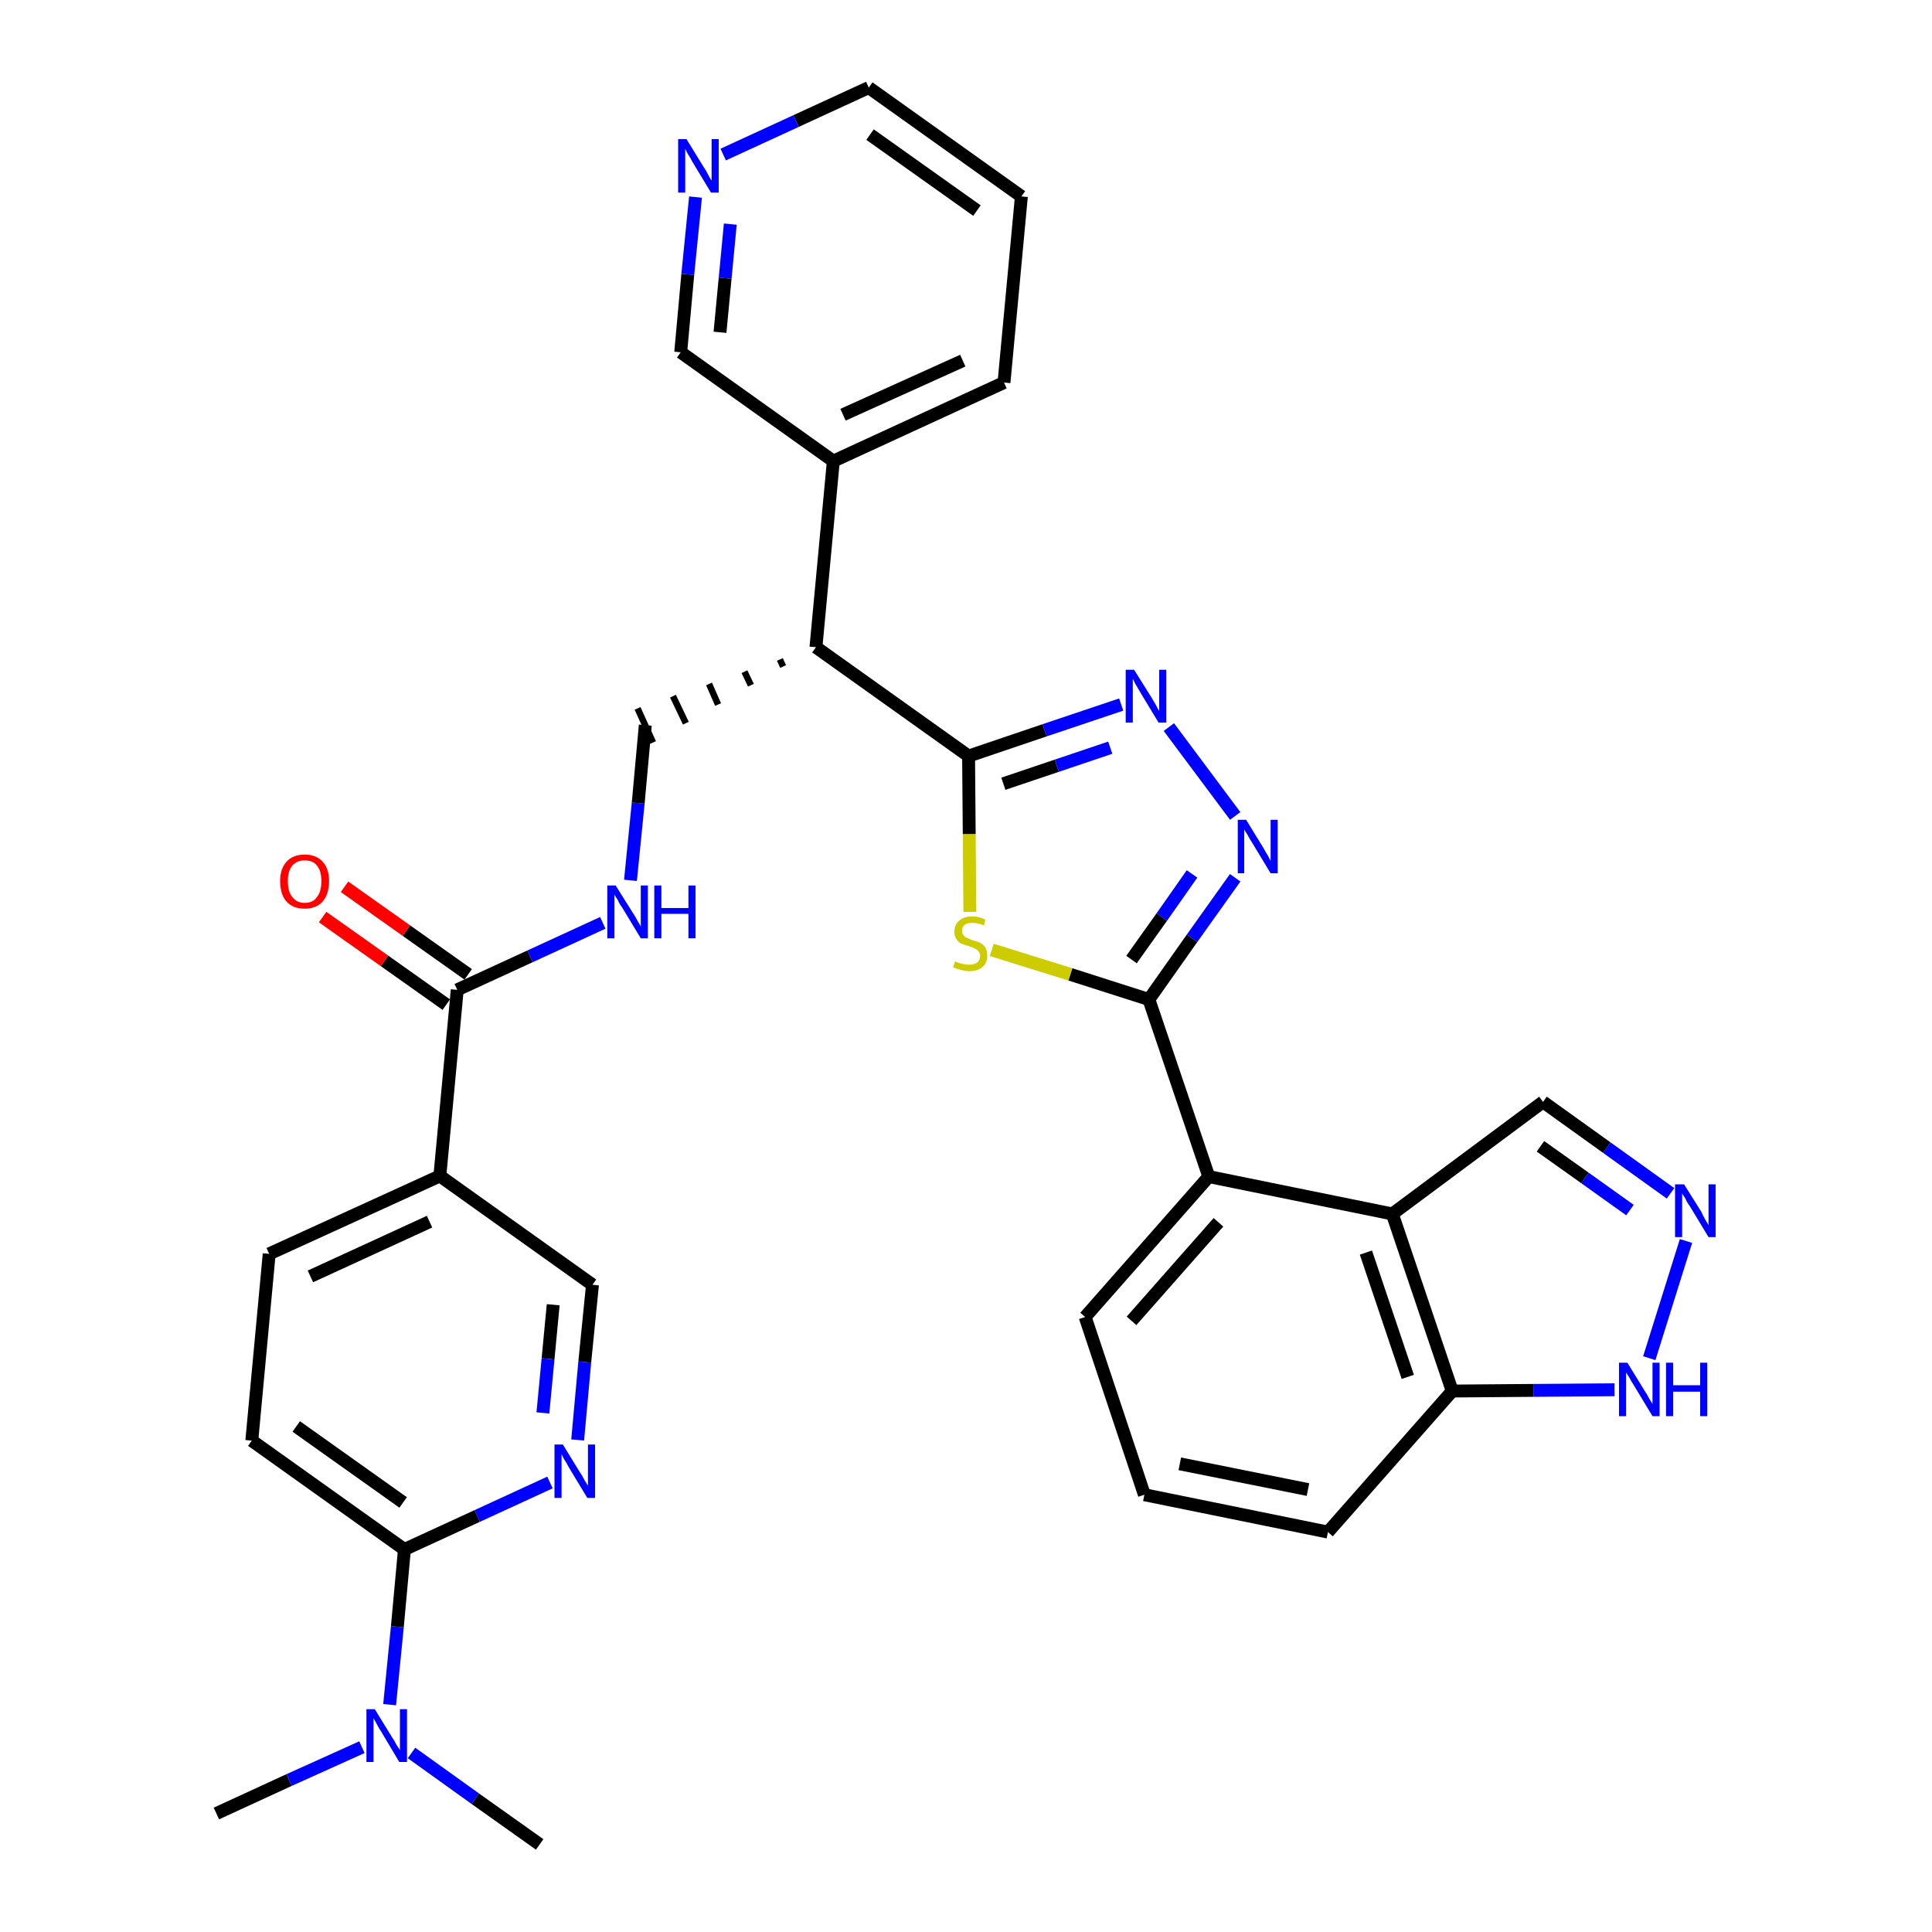<?xml version='1.0' encoding='iso-8859-1'?>
<svg version='1.1' baseProfile='full'
              xmlns='http://www.w3.org/2000/svg'
                      xmlns:rdkit='http://www.rdkit.org/xml'
                      xmlns:xlink='http://www.w3.org/1999/xlink'
                  xml:space='preserve'
width='300px' height='300px' viewBox='0 0 300 300'>
<!-- END OF HEADER -->
<path class='bond-0 atom-0 atom-1' d='M 33.6,281.6 L 44.9,276.4' style='fill:none;fill-rule:evenodd;stroke:#000000;stroke-width:2.0px;stroke-linecap:butt;stroke-linejoin:miter;stroke-opacity:1' />
<path class='bond-0 atom-0 atom-1' d='M 44.9,276.4 L 56.2,271.3' style='fill:none;fill-rule:evenodd;stroke:#0000FF;stroke-width:2.0px;stroke-linecap:butt;stroke-linejoin:miter;stroke-opacity:1' />
<path class='bond-1 atom-1 atom-2' d='M 63.9,272.2 L 73.8,279.3' style='fill:none;fill-rule:evenodd;stroke:#0000FF;stroke-width:2.0px;stroke-linecap:butt;stroke-linejoin:miter;stroke-opacity:1' />
<path class='bond-1 atom-1 atom-2' d='M 73.8,279.3 L 83.8,286.4' style='fill:none;fill-rule:evenodd;stroke:#000000;stroke-width:2.0px;stroke-linecap:butt;stroke-linejoin:miter;stroke-opacity:1' />
<path class='bond-2 atom-1 atom-3' d='M 60.5,264.7 L 61.7,252.6' style='fill:none;fill-rule:evenodd;stroke:#0000FF;stroke-width:2.0px;stroke-linecap:butt;stroke-linejoin:miter;stroke-opacity:1' />
<path class='bond-2 atom-1 atom-3' d='M 61.7,252.6 L 62.8,240.6' style='fill:none;fill-rule:evenodd;stroke:#000000;stroke-width:2.0px;stroke-linecap:butt;stroke-linejoin:miter;stroke-opacity:1' />
<path class='bond-3 atom-3 atom-4' d='M 62.8,240.6 L 39.1,223.7' style='fill:none;fill-rule:evenodd;stroke:#000000;stroke-width:2.0px;stroke-linecap:butt;stroke-linejoin:miter;stroke-opacity:1' />
<path class='bond-3 atom-3 atom-4' d='M 62.6,233.3 L 46.0,221.5' style='fill:none;fill-rule:evenodd;stroke:#000000;stroke-width:2.0px;stroke-linecap:butt;stroke-linejoin:miter;stroke-opacity:1' />
<path class='bond-33 atom-33 atom-3' d='M 85.4,230.2 L 74.1,235.4' style='fill:none;fill-rule:evenodd;stroke:#0000FF;stroke-width:2.0px;stroke-linecap:butt;stroke-linejoin:miter;stroke-opacity:1' />
<path class='bond-33 atom-33 atom-3' d='M 74.1,235.4 L 62.8,240.6' style='fill:none;fill-rule:evenodd;stroke:#000000;stroke-width:2.0px;stroke-linecap:butt;stroke-linejoin:miter;stroke-opacity:1' />
<path class='bond-4 atom-4 atom-5' d='M 39.1,223.7 L 41.8,194.7' style='fill:none;fill-rule:evenodd;stroke:#000000;stroke-width:2.0px;stroke-linecap:butt;stroke-linejoin:miter;stroke-opacity:1' />
<path class='bond-5 atom-5 atom-6' d='M 41.8,194.7 L 68.3,182.6' style='fill:none;fill-rule:evenodd;stroke:#000000;stroke-width:2.0px;stroke-linecap:butt;stroke-linejoin:miter;stroke-opacity:1' />
<path class='bond-5 atom-5 atom-6' d='M 48.2,198.2 L 66.7,189.7' style='fill:none;fill-rule:evenodd;stroke:#000000;stroke-width:2.0px;stroke-linecap:butt;stroke-linejoin:miter;stroke-opacity:1' />
<path class='bond-6 atom-6 atom-7' d='M 68.3,182.6 L 71.0,153.7' style='fill:none;fill-rule:evenodd;stroke:#000000;stroke-width:2.0px;stroke-linecap:butt;stroke-linejoin:miter;stroke-opacity:1' />
<path class='bond-31 atom-6 atom-32' d='M 68.3,182.6 L 92.0,199.5' style='fill:none;fill-rule:evenodd;stroke:#000000;stroke-width:2.0px;stroke-linecap:butt;stroke-linejoin:miter;stroke-opacity:1' />
<path class='bond-7 atom-7 atom-8' d='M 72.7,151.3 L 63.1,144.5' style='fill:none;fill-rule:evenodd;stroke:#000000;stroke-width:2.0px;stroke-linecap:butt;stroke-linejoin:miter;stroke-opacity:1' />
<path class='bond-7 atom-7 atom-8' d='M 63.1,144.5 L 53.5,137.7' style='fill:none;fill-rule:evenodd;stroke:#FF0000;stroke-width:2.0px;stroke-linecap:butt;stroke-linejoin:miter;stroke-opacity:1' />
<path class='bond-7 atom-7 atom-8' d='M 69.3,156.0 L 59.7,149.2' style='fill:none;fill-rule:evenodd;stroke:#000000;stroke-width:2.0px;stroke-linecap:butt;stroke-linejoin:miter;stroke-opacity:1' />
<path class='bond-7 atom-7 atom-8' d='M 59.7,149.2 L 50.1,142.4' style='fill:none;fill-rule:evenodd;stroke:#FF0000;stroke-width:2.0px;stroke-linecap:butt;stroke-linejoin:miter;stroke-opacity:1' />
<path class='bond-8 atom-7 atom-9' d='M 71.0,153.7 L 82.3,148.5' style='fill:none;fill-rule:evenodd;stroke:#000000;stroke-width:2.0px;stroke-linecap:butt;stroke-linejoin:miter;stroke-opacity:1' />
<path class='bond-8 atom-7 atom-9' d='M 82.3,148.5 L 93.6,143.3' style='fill:none;fill-rule:evenodd;stroke:#0000FF;stroke-width:2.0px;stroke-linecap:butt;stroke-linejoin:miter;stroke-opacity:1' />
<path class='bond-9 atom-9 atom-10' d='M 97.9,136.7 L 99.1,124.7' style='fill:none;fill-rule:evenodd;stroke:#0000FF;stroke-width:2.0px;stroke-linecap:butt;stroke-linejoin:miter;stroke-opacity:1' />
<path class='bond-9 atom-9 atom-10' d='M 99.1,124.7 L 100.2,112.6' style='fill:none;fill-rule:evenodd;stroke:#000000;stroke-width:2.0px;stroke-linecap:butt;stroke-linejoin:miter;stroke-opacity:1' />
<path class='bond-10 atom-11 atom-10' d='M 121.1,102.4 L 121.6,103.5' style='fill:none;fill-rule:evenodd;stroke:#000000;stroke-width:1.0px;stroke-linecap:butt;stroke-linejoin:miter;stroke-opacity:1' />
<path class='bond-10 atom-11 atom-10' d='M 115.6,104.3 L 116.6,106.4' style='fill:none;fill-rule:evenodd;stroke:#000000;stroke-width:1.0px;stroke-linecap:butt;stroke-linejoin:miter;stroke-opacity:1' />
<path class='bond-10 atom-11 atom-10' d='M 110.1,106.2 L 111.5,109.4' style='fill:none;fill-rule:evenodd;stroke:#000000;stroke-width:1.0px;stroke-linecap:butt;stroke-linejoin:miter;stroke-opacity:1' />
<path class='bond-10 atom-11 atom-10' d='M 104.5,108.1 L 106.5,112.3' style='fill:none;fill-rule:evenodd;stroke:#000000;stroke-width:1.0px;stroke-linecap:butt;stroke-linejoin:miter;stroke-opacity:1' />
<path class='bond-10 atom-11 atom-10' d='M 99.0,110.0 L 101.4,115.3' style='fill:none;fill-rule:evenodd;stroke:#000000;stroke-width:1.0px;stroke-linecap:butt;stroke-linejoin:miter;stroke-opacity:1' />
<path class='bond-11 atom-11 atom-12' d='M 126.7,100.5 L 129.4,71.6' style='fill:none;fill-rule:evenodd;stroke:#000000;stroke-width:2.0px;stroke-linecap:butt;stroke-linejoin:miter;stroke-opacity:1' />
<path class='bond-17 atom-11 atom-18' d='M 126.7,100.5 L 150.4,117.4' style='fill:none;fill-rule:evenodd;stroke:#000000;stroke-width:2.0px;stroke-linecap:butt;stroke-linejoin:miter;stroke-opacity:1' />
<path class='bond-12 atom-12 atom-13' d='M 129.4,71.6 L 155.9,59.4' style='fill:none;fill-rule:evenodd;stroke:#000000;stroke-width:2.0px;stroke-linecap:butt;stroke-linejoin:miter;stroke-opacity:1' />
<path class='bond-12 atom-12 atom-13' d='M 130.9,64.4 L 149.5,56.0' style='fill:none;fill-rule:evenodd;stroke:#000000;stroke-width:2.0px;stroke-linecap:butt;stroke-linejoin:miter;stroke-opacity:1' />
<path class='bond-34 atom-17 atom-12' d='M 105.7,54.7 L 129.4,71.6' style='fill:none;fill-rule:evenodd;stroke:#000000;stroke-width:2.0px;stroke-linecap:butt;stroke-linejoin:miter;stroke-opacity:1' />
<path class='bond-13 atom-13 atom-14' d='M 155.9,59.4 L 158.6,30.5' style='fill:none;fill-rule:evenodd;stroke:#000000;stroke-width:2.0px;stroke-linecap:butt;stroke-linejoin:miter;stroke-opacity:1' />
<path class='bond-14 atom-14 atom-15' d='M 158.6,30.5 L 134.9,13.6' style='fill:none;fill-rule:evenodd;stroke:#000000;stroke-width:2.0px;stroke-linecap:butt;stroke-linejoin:miter;stroke-opacity:1' />
<path class='bond-14 atom-14 atom-15' d='M 151.7,32.7 L 135.1,20.9' style='fill:none;fill-rule:evenodd;stroke:#000000;stroke-width:2.0px;stroke-linecap:butt;stroke-linejoin:miter;stroke-opacity:1' />
<path class='bond-15 atom-15 atom-16' d='M 134.9,13.6 L 123.6,18.8' style='fill:none;fill-rule:evenodd;stroke:#000000;stroke-width:2.0px;stroke-linecap:butt;stroke-linejoin:miter;stroke-opacity:1' />
<path class='bond-15 atom-15 atom-16' d='M 123.6,18.8 L 112.3,24.0' style='fill:none;fill-rule:evenodd;stroke:#0000FF;stroke-width:2.0px;stroke-linecap:butt;stroke-linejoin:miter;stroke-opacity:1' />
<path class='bond-16 atom-16 atom-17' d='M 108.0,30.6 L 106.8,42.6' style='fill:none;fill-rule:evenodd;stroke:#0000FF;stroke-width:2.0px;stroke-linecap:butt;stroke-linejoin:miter;stroke-opacity:1' />
<path class='bond-16 atom-16 atom-17' d='M 106.8,42.6 L 105.7,54.7' style='fill:none;fill-rule:evenodd;stroke:#000000;stroke-width:2.0px;stroke-linecap:butt;stroke-linejoin:miter;stroke-opacity:1' />
<path class='bond-16 atom-16 atom-17' d='M 113.4,34.8 L 112.6,43.2' style='fill:none;fill-rule:evenodd;stroke:#0000FF;stroke-width:2.0px;stroke-linecap:butt;stroke-linejoin:miter;stroke-opacity:1' />
<path class='bond-16 atom-16 atom-17' d='M 112.6,43.2 L 111.8,51.6' style='fill:none;fill-rule:evenodd;stroke:#000000;stroke-width:2.0px;stroke-linecap:butt;stroke-linejoin:miter;stroke-opacity:1' />
<path class='bond-18 atom-18 atom-19' d='M 150.4,117.4 L 162.2,113.4' style='fill:none;fill-rule:evenodd;stroke:#000000;stroke-width:2.0px;stroke-linecap:butt;stroke-linejoin:miter;stroke-opacity:1' />
<path class='bond-18 atom-18 atom-19' d='M 162.2,113.4 L 174.1,109.4' style='fill:none;fill-rule:evenodd;stroke:#0000FF;stroke-width:2.0px;stroke-linecap:butt;stroke-linejoin:miter;stroke-opacity:1' />
<path class='bond-18 atom-18 atom-19' d='M 155.8,121.7 L 164.1,118.9' style='fill:none;fill-rule:evenodd;stroke:#000000;stroke-width:2.0px;stroke-linecap:butt;stroke-linejoin:miter;stroke-opacity:1' />
<path class='bond-18 atom-18 atom-19' d='M 164.1,118.9 L 172.4,116.1' style='fill:none;fill-rule:evenodd;stroke:#0000FF;stroke-width:2.0px;stroke-linecap:butt;stroke-linejoin:miter;stroke-opacity:1' />
<path class='bond-35 atom-31 atom-18' d='M 150.6,141.6 L 150.5,129.5' style='fill:none;fill-rule:evenodd;stroke:#CCCC00;stroke-width:2.0px;stroke-linecap:butt;stroke-linejoin:miter;stroke-opacity:1' />
<path class='bond-35 atom-31 atom-18' d='M 150.5,129.5 L 150.4,117.4' style='fill:none;fill-rule:evenodd;stroke:#000000;stroke-width:2.0px;stroke-linecap:butt;stroke-linejoin:miter;stroke-opacity:1' />
<path class='bond-19 atom-19 atom-20' d='M 181.5,112.9 L 191.8,126.7' style='fill:none;fill-rule:evenodd;stroke:#0000FF;stroke-width:2.0px;stroke-linecap:butt;stroke-linejoin:miter;stroke-opacity:1' />
<path class='bond-20 atom-20 atom-21' d='M 191.8,136.3 L 185.1,145.7' style='fill:none;fill-rule:evenodd;stroke:#0000FF;stroke-width:2.0px;stroke-linecap:butt;stroke-linejoin:miter;stroke-opacity:1' />
<path class='bond-20 atom-20 atom-21' d='M 185.1,145.7 L 178.4,155.2' style='fill:none;fill-rule:evenodd;stroke:#000000;stroke-width:2.0px;stroke-linecap:butt;stroke-linejoin:miter;stroke-opacity:1' />
<path class='bond-20 atom-20 atom-21' d='M 185.1,135.7 L 180.4,142.4' style='fill:none;fill-rule:evenodd;stroke:#0000FF;stroke-width:2.0px;stroke-linecap:butt;stroke-linejoin:miter;stroke-opacity:1' />
<path class='bond-20 atom-20 atom-21' d='M 180.4,142.4 L 175.7,149.0' style='fill:none;fill-rule:evenodd;stroke:#000000;stroke-width:2.0px;stroke-linecap:butt;stroke-linejoin:miter;stroke-opacity:1' />
<path class='bond-21 atom-21 atom-22' d='M 178.4,155.2 L 187.7,182.7' style='fill:none;fill-rule:evenodd;stroke:#000000;stroke-width:2.0px;stroke-linecap:butt;stroke-linejoin:miter;stroke-opacity:1' />
<path class='bond-30 atom-21 atom-31' d='M 178.4,155.2 L 166.2,151.3' style='fill:none;fill-rule:evenodd;stroke:#000000;stroke-width:2.0px;stroke-linecap:butt;stroke-linejoin:miter;stroke-opacity:1' />
<path class='bond-30 atom-21 atom-31' d='M 166.2,151.3 L 154.0,147.5' style='fill:none;fill-rule:evenodd;stroke:#CCCC00;stroke-width:2.0px;stroke-linecap:butt;stroke-linejoin:miter;stroke-opacity:1' />
<path class='bond-22 atom-22 atom-23' d='M 187.7,182.7 L 168.5,204.5' style='fill:none;fill-rule:evenodd;stroke:#000000;stroke-width:2.0px;stroke-linecap:butt;stroke-linejoin:miter;stroke-opacity:1' />
<path class='bond-22 atom-22 atom-23' d='M 189.2,189.8 L 175.7,205.1' style='fill:none;fill-rule:evenodd;stroke:#000000;stroke-width:2.0px;stroke-linecap:butt;stroke-linejoin:miter;stroke-opacity:1' />
<path class='bond-36 atom-30 atom-22' d='M 216.2,188.5 L 187.7,182.7' style='fill:none;fill-rule:evenodd;stroke:#000000;stroke-width:2.0px;stroke-linecap:butt;stroke-linejoin:miter;stroke-opacity:1' />
<path class='bond-23 atom-23 atom-24' d='M 168.5,204.5 L 177.7,232.1' style='fill:none;fill-rule:evenodd;stroke:#000000;stroke-width:2.0px;stroke-linecap:butt;stroke-linejoin:miter;stroke-opacity:1' />
<path class='bond-24 atom-24 atom-25' d='M 177.7,232.1 L 206.2,237.9' style='fill:none;fill-rule:evenodd;stroke:#000000;stroke-width:2.0px;stroke-linecap:butt;stroke-linejoin:miter;stroke-opacity:1' />
<path class='bond-24 atom-24 atom-25' d='M 183.2,227.3 L 203.1,231.3' style='fill:none;fill-rule:evenodd;stroke:#000000;stroke-width:2.0px;stroke-linecap:butt;stroke-linejoin:miter;stroke-opacity:1' />
<path class='bond-25 atom-25 atom-26' d='M 206.2,237.9 L 225.5,216.0' style='fill:none;fill-rule:evenodd;stroke:#000000;stroke-width:2.0px;stroke-linecap:butt;stroke-linejoin:miter;stroke-opacity:1' />
<path class='bond-26 atom-26 atom-27' d='M 225.5,216.0 L 238.1,215.9' style='fill:none;fill-rule:evenodd;stroke:#000000;stroke-width:2.0px;stroke-linecap:butt;stroke-linejoin:miter;stroke-opacity:1' />
<path class='bond-26 atom-26 atom-27' d='M 238.1,215.9 L 250.7,215.8' style='fill:none;fill-rule:evenodd;stroke:#0000FF;stroke-width:2.0px;stroke-linecap:butt;stroke-linejoin:miter;stroke-opacity:1' />
<path class='bond-37 atom-30 atom-26' d='M 216.2,188.5 L 225.5,216.0' style='fill:none;fill-rule:evenodd;stroke:#000000;stroke-width:2.0px;stroke-linecap:butt;stroke-linejoin:miter;stroke-opacity:1' />
<path class='bond-37 atom-30 atom-26' d='M 212.1,194.5 L 218.6,213.8' style='fill:none;fill-rule:evenodd;stroke:#000000;stroke-width:2.0px;stroke-linecap:butt;stroke-linejoin:miter;stroke-opacity:1' />
<path class='bond-27 atom-27 atom-28' d='M 256.1,210.9 L 261.8,192.7' style='fill:none;fill-rule:evenodd;stroke:#0000FF;stroke-width:2.0px;stroke-linecap:butt;stroke-linejoin:miter;stroke-opacity:1' />
<path class='bond-28 atom-28 atom-29' d='M 259.4,185.3 L 249.5,178.2' style='fill:none;fill-rule:evenodd;stroke:#0000FF;stroke-width:2.0px;stroke-linecap:butt;stroke-linejoin:miter;stroke-opacity:1' />
<path class='bond-28 atom-28 atom-29' d='M 249.5,178.2 L 239.6,171.1' style='fill:none;fill-rule:evenodd;stroke:#000000;stroke-width:2.0px;stroke-linecap:butt;stroke-linejoin:miter;stroke-opacity:1' />
<path class='bond-28 atom-28 atom-29' d='M 253.1,187.9 L 246.1,182.9' style='fill:none;fill-rule:evenodd;stroke:#0000FF;stroke-width:2.0px;stroke-linecap:butt;stroke-linejoin:miter;stroke-opacity:1' />
<path class='bond-28 atom-28 atom-29' d='M 246.1,182.9 L 239.2,178.0' style='fill:none;fill-rule:evenodd;stroke:#000000;stroke-width:2.0px;stroke-linecap:butt;stroke-linejoin:miter;stroke-opacity:1' />
<path class='bond-29 atom-29 atom-30' d='M 239.6,171.1 L 216.2,188.5' style='fill:none;fill-rule:evenodd;stroke:#000000;stroke-width:2.0px;stroke-linecap:butt;stroke-linejoin:miter;stroke-opacity:1' />
<path class='bond-32 atom-32 atom-33' d='M 92.0,199.5 L 90.8,211.5' style='fill:none;fill-rule:evenodd;stroke:#000000;stroke-width:2.0px;stroke-linecap:butt;stroke-linejoin:miter;stroke-opacity:1' />
<path class='bond-32 atom-32 atom-33' d='M 90.8,211.5 L 89.7,223.6' style='fill:none;fill-rule:evenodd;stroke:#0000FF;stroke-width:2.0px;stroke-linecap:butt;stroke-linejoin:miter;stroke-opacity:1' />
<path class='bond-32 atom-32 atom-33' d='M 85.9,202.6 L 85.1,211.0' style='fill:none;fill-rule:evenodd;stroke:#000000;stroke-width:2.0px;stroke-linecap:butt;stroke-linejoin:miter;stroke-opacity:1' />
<path class='bond-32 atom-32 atom-33' d='M 85.1,211.0 L 84.3,219.4' style='fill:none;fill-rule:evenodd;stroke:#0000FF;stroke-width:2.0px;stroke-linecap:butt;stroke-linejoin:miter;stroke-opacity:1' />
<path  class='atom-1' d='M 58.2 265.4
L 60.9 269.8
Q 61.2 270.2, 61.6 271.0
Q 62.1 271.7, 62.1 271.8
L 62.1 265.4
L 63.2 265.4
L 63.2 273.6
L 62.0 273.6
L 59.2 268.9
Q 58.8 268.3, 58.5 267.7
Q 58.1 267.0, 58.0 266.8
L 58.0 273.6
L 56.9 273.6
L 56.9 265.4
L 58.2 265.4
' fill='#0000FF'/>
<path  class='atom-8' d='M 43.5 136.8
Q 43.5 134.9, 44.5 133.8
Q 45.5 132.7, 47.3 132.7
Q 49.1 132.7, 50.1 133.8
Q 51.1 134.9, 51.1 136.8
Q 51.1 138.8, 50.1 140.0
Q 49.1 141.1, 47.3 141.1
Q 45.5 141.1, 44.5 140.0
Q 43.5 138.9, 43.5 136.8
M 47.3 140.2
Q 48.6 140.2, 49.2 139.3
Q 49.9 138.5, 49.9 136.8
Q 49.9 135.2, 49.2 134.4
Q 48.6 133.6, 47.3 133.6
Q 46.1 133.6, 45.4 134.4
Q 44.7 135.2, 44.7 136.8
Q 44.7 138.5, 45.4 139.3
Q 46.1 140.2, 47.3 140.2
' fill='#FF0000'/>
<path  class='atom-9' d='M 95.6 137.5
L 98.3 141.8
Q 98.6 142.2, 99.0 143.0
Q 99.5 143.8, 99.5 143.9
L 99.5 137.5
L 100.6 137.5
L 100.6 145.7
L 99.5 145.7
L 96.6 140.9
Q 96.2 140.4, 95.9 139.7
Q 95.5 139.1, 95.4 138.9
L 95.4 145.7
L 94.3 145.7
L 94.3 137.5
L 95.6 137.5
' fill='#0000FF'/>
<path  class='atom-9' d='M 101.6 137.5
L 102.7 137.5
L 102.7 141.0
L 106.9 141.0
L 106.9 137.5
L 108.0 137.5
L 108.0 145.7
L 106.9 145.7
L 106.9 141.9
L 102.7 141.9
L 102.7 145.7
L 101.6 145.7
L 101.6 137.5
' fill='#0000FF'/>
<path  class='atom-16' d='M 106.6 21.6
L 109.3 26.0
Q 109.6 26.4, 110.0 27.2
Q 110.4 28.0, 110.5 28.0
L 110.5 21.6
L 111.6 21.6
L 111.6 29.9
L 110.4 29.9
L 107.5 25.1
Q 107.2 24.5, 106.8 23.9
Q 106.5 23.3, 106.4 23.1
L 106.4 29.9
L 105.3 29.9
L 105.3 21.6
L 106.6 21.6
' fill='#0000FF'/>
<path  class='atom-19' d='M 176.1 104.0
L 178.8 108.3
Q 179.1 108.8, 179.5 109.5
Q 179.9 110.3, 180.0 110.4
L 180.0 104.0
L 181.1 104.0
L 181.1 112.2
L 179.9 112.2
L 177.0 107.4
Q 176.7 106.9, 176.3 106.2
Q 176.0 105.6, 175.9 105.4
L 175.9 112.2
L 174.8 112.2
L 174.8 104.0
L 176.1 104.0
' fill='#0000FF'/>
<path  class='atom-20' d='M 193.5 127.3
L 196.2 131.7
Q 196.4 132.1, 196.9 132.9
Q 197.3 133.7, 197.3 133.7
L 197.3 127.3
L 198.4 127.3
L 198.4 135.6
L 197.3 135.6
L 194.4 130.8
Q 194.0 130.2, 193.7 129.6
Q 193.3 129.0, 193.2 128.8
L 193.2 135.6
L 192.2 135.6
L 192.2 127.3
L 193.5 127.3
' fill='#0000FF'/>
<path  class='atom-27' d='M 252.7 211.6
L 255.4 216.0
Q 255.7 216.4, 256.1 217.2
Q 256.6 218.0, 256.6 218.0
L 256.6 211.6
L 257.7 211.6
L 257.7 219.9
L 256.6 219.9
L 253.7 215.1
Q 253.3 214.5, 253.0 213.9
Q 252.6 213.3, 252.5 213.1
L 252.5 219.9
L 251.4 219.9
L 251.4 211.6
L 252.7 211.6
' fill='#0000FF'/>
<path  class='atom-27' d='M 258.7 211.6
L 259.8 211.6
L 259.8 215.1
L 264.0 215.1
L 264.0 211.6
L 265.1 211.6
L 265.1 219.9
L 264.0 219.9
L 264.0 216.1
L 259.8 216.1
L 259.8 219.9
L 258.7 219.9
L 258.7 211.6
' fill='#0000FF'/>
<path  class='atom-28' d='M 261.5 183.9
L 264.2 188.2
Q 264.4 188.7, 264.8 189.4
Q 265.3 190.2, 265.3 190.3
L 265.3 183.9
L 266.4 183.9
L 266.4 192.1
L 265.3 192.1
L 262.4 187.3
Q 262.0 186.8, 261.7 186.1
Q 261.3 185.5, 261.2 185.3
L 261.2 192.1
L 260.1 192.1
L 260.1 183.9
L 261.5 183.9
' fill='#0000FF'/>
<path  class='atom-31' d='M 148.3 149.3
Q 148.4 149.3, 148.8 149.5
Q 149.2 149.6, 149.6 149.7
Q 150.1 149.8, 150.5 149.8
Q 151.2 149.8, 151.7 149.5
Q 152.2 149.1, 152.2 148.4
Q 152.2 148.0, 151.9 147.7
Q 151.7 147.4, 151.4 147.3
Q 151.0 147.1, 150.4 146.9
Q 149.7 146.7, 149.2 146.5
Q 148.8 146.3, 148.5 145.8
Q 148.2 145.4, 148.2 144.7
Q 148.2 143.6, 148.9 143.0
Q 149.6 142.3, 151.0 142.3
Q 152.0 142.3, 153.0 142.8
L 152.8 143.7
Q 151.8 143.3, 151.0 143.3
Q 150.2 143.3, 149.8 143.6
Q 149.4 143.9, 149.4 144.5
Q 149.4 145.0, 149.6 145.2
Q 149.8 145.5, 150.1 145.6
Q 150.5 145.8, 151.0 146.0
Q 151.8 146.2, 152.2 146.4
Q 152.7 146.7, 153.0 147.1
Q 153.3 147.6, 153.3 148.4
Q 153.3 149.6, 152.5 150.2
Q 151.8 150.8, 150.5 150.8
Q 149.8 150.8, 149.2 150.6
Q 148.7 150.5, 148.0 150.2
L 148.3 149.3
' fill='#CCCC00'/>
<path  class='atom-33' d='M 87.4 224.3
L 90.1 228.7
Q 90.4 229.1, 90.8 229.9
Q 91.3 230.7, 91.3 230.7
L 91.3 224.3
L 92.4 224.3
L 92.4 232.6
L 91.2 232.6
L 88.3 227.8
Q 88.0 227.2, 87.6 226.6
Q 87.3 226.0, 87.2 225.8
L 87.2 232.6
L 86.1 232.6
L 86.1 224.3
L 87.4 224.3
' fill='#0000FF'/>
</svg>
